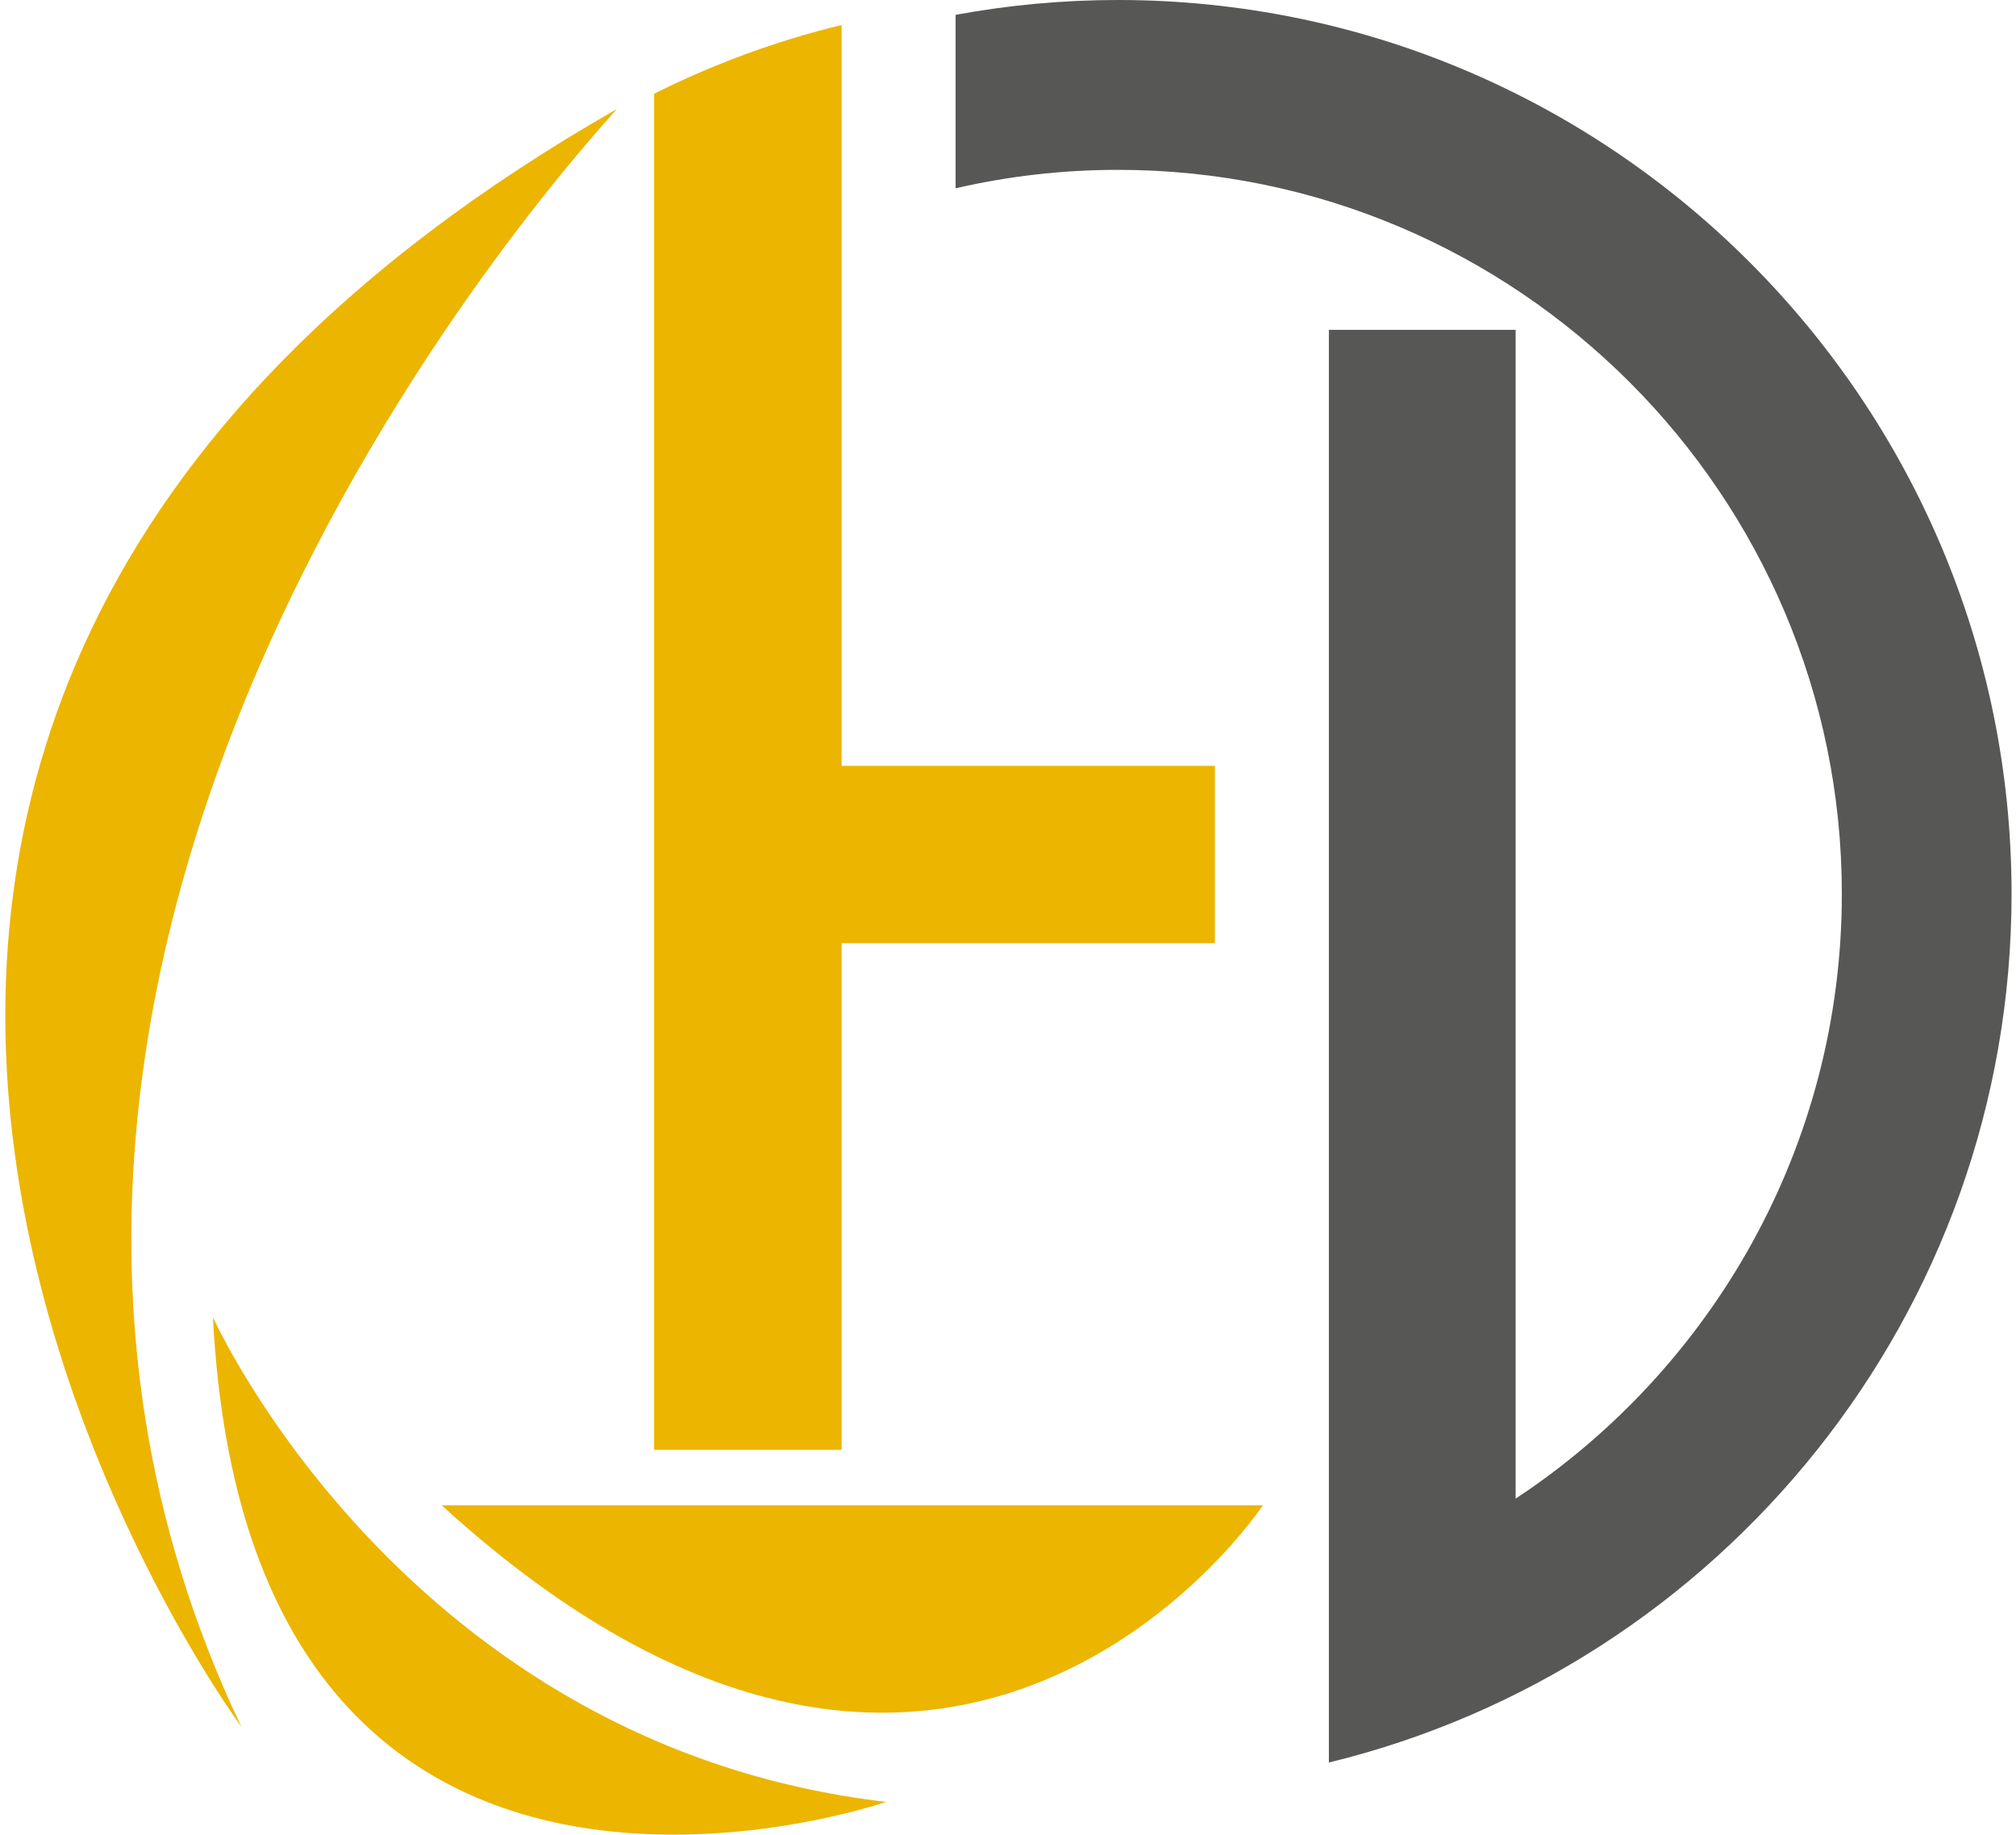 <?xml version="1.0" encoding="utf-8"?>
<!-- Generator: Adobe Illustrator 23.0.5, SVG Export Plug-In . SVG Version: 6.00 Build 0)  -->
<svg version="1.1" id="katman_1" xmlns="http://www.w3.org/2000/svg" xmlns:xlink="http://www.w3.org/1999/xlink" x="0px" y="0px"
	 viewBox="0 0 454 413.06" style="enable-background:new 0 0 454 413.06;" xml:space="preserve">
<style type="text/css">
	.st0{fill:#ECB500;}
	.st1{fill:#575756;}
</style>
<g>
	<g>
		<g>
			<path class="st0" d="M47.96,296.58c0,0,43.29,96.43,151.6,109.11C199.56,405.68,56.04,455.43,47.96,296.58z"/>
			<path class="st0" d="M138.87,24.58c1.24-0.71-172.2,179.82-84.53,364.17C54.35,388.75-109.82,166.51,138.87,24.58z"/>
			<path class="st0" d="M99.46,338.91h184.94C284.41,338.91,214.72,443.98,99.46,338.91z"/>
		</g>
	</g>
	<path id="XMLID_2_" class="st1" d="M251.76,0c-12.48,0-24.7,1.16-36.56,3.34v39.05c11.76-2.71,23.99-4.15,36.56-4.15
		c89.89,0,163.02,73.13,163.02,163.02c0,56.83-29.24,106.96-73.46,136.15V74.26h-42.06v98.15v39.93V357.2v39.62
		C387.38,375.41,453,295.85,453,201.24C453.01,90.28,362.73,0,251.76,0z"/>
	<g>
		<g>
			<path class="st0" d="M147.3,326.42h42.23V212.35h84.07v-39.93h-84.07v-36.35V45.25V5.63c-14.79,3.58-28.91,8.82-42.23,15.47v44
				V326.42z"/>
		</g>
	</g>
</g>
</svg>
